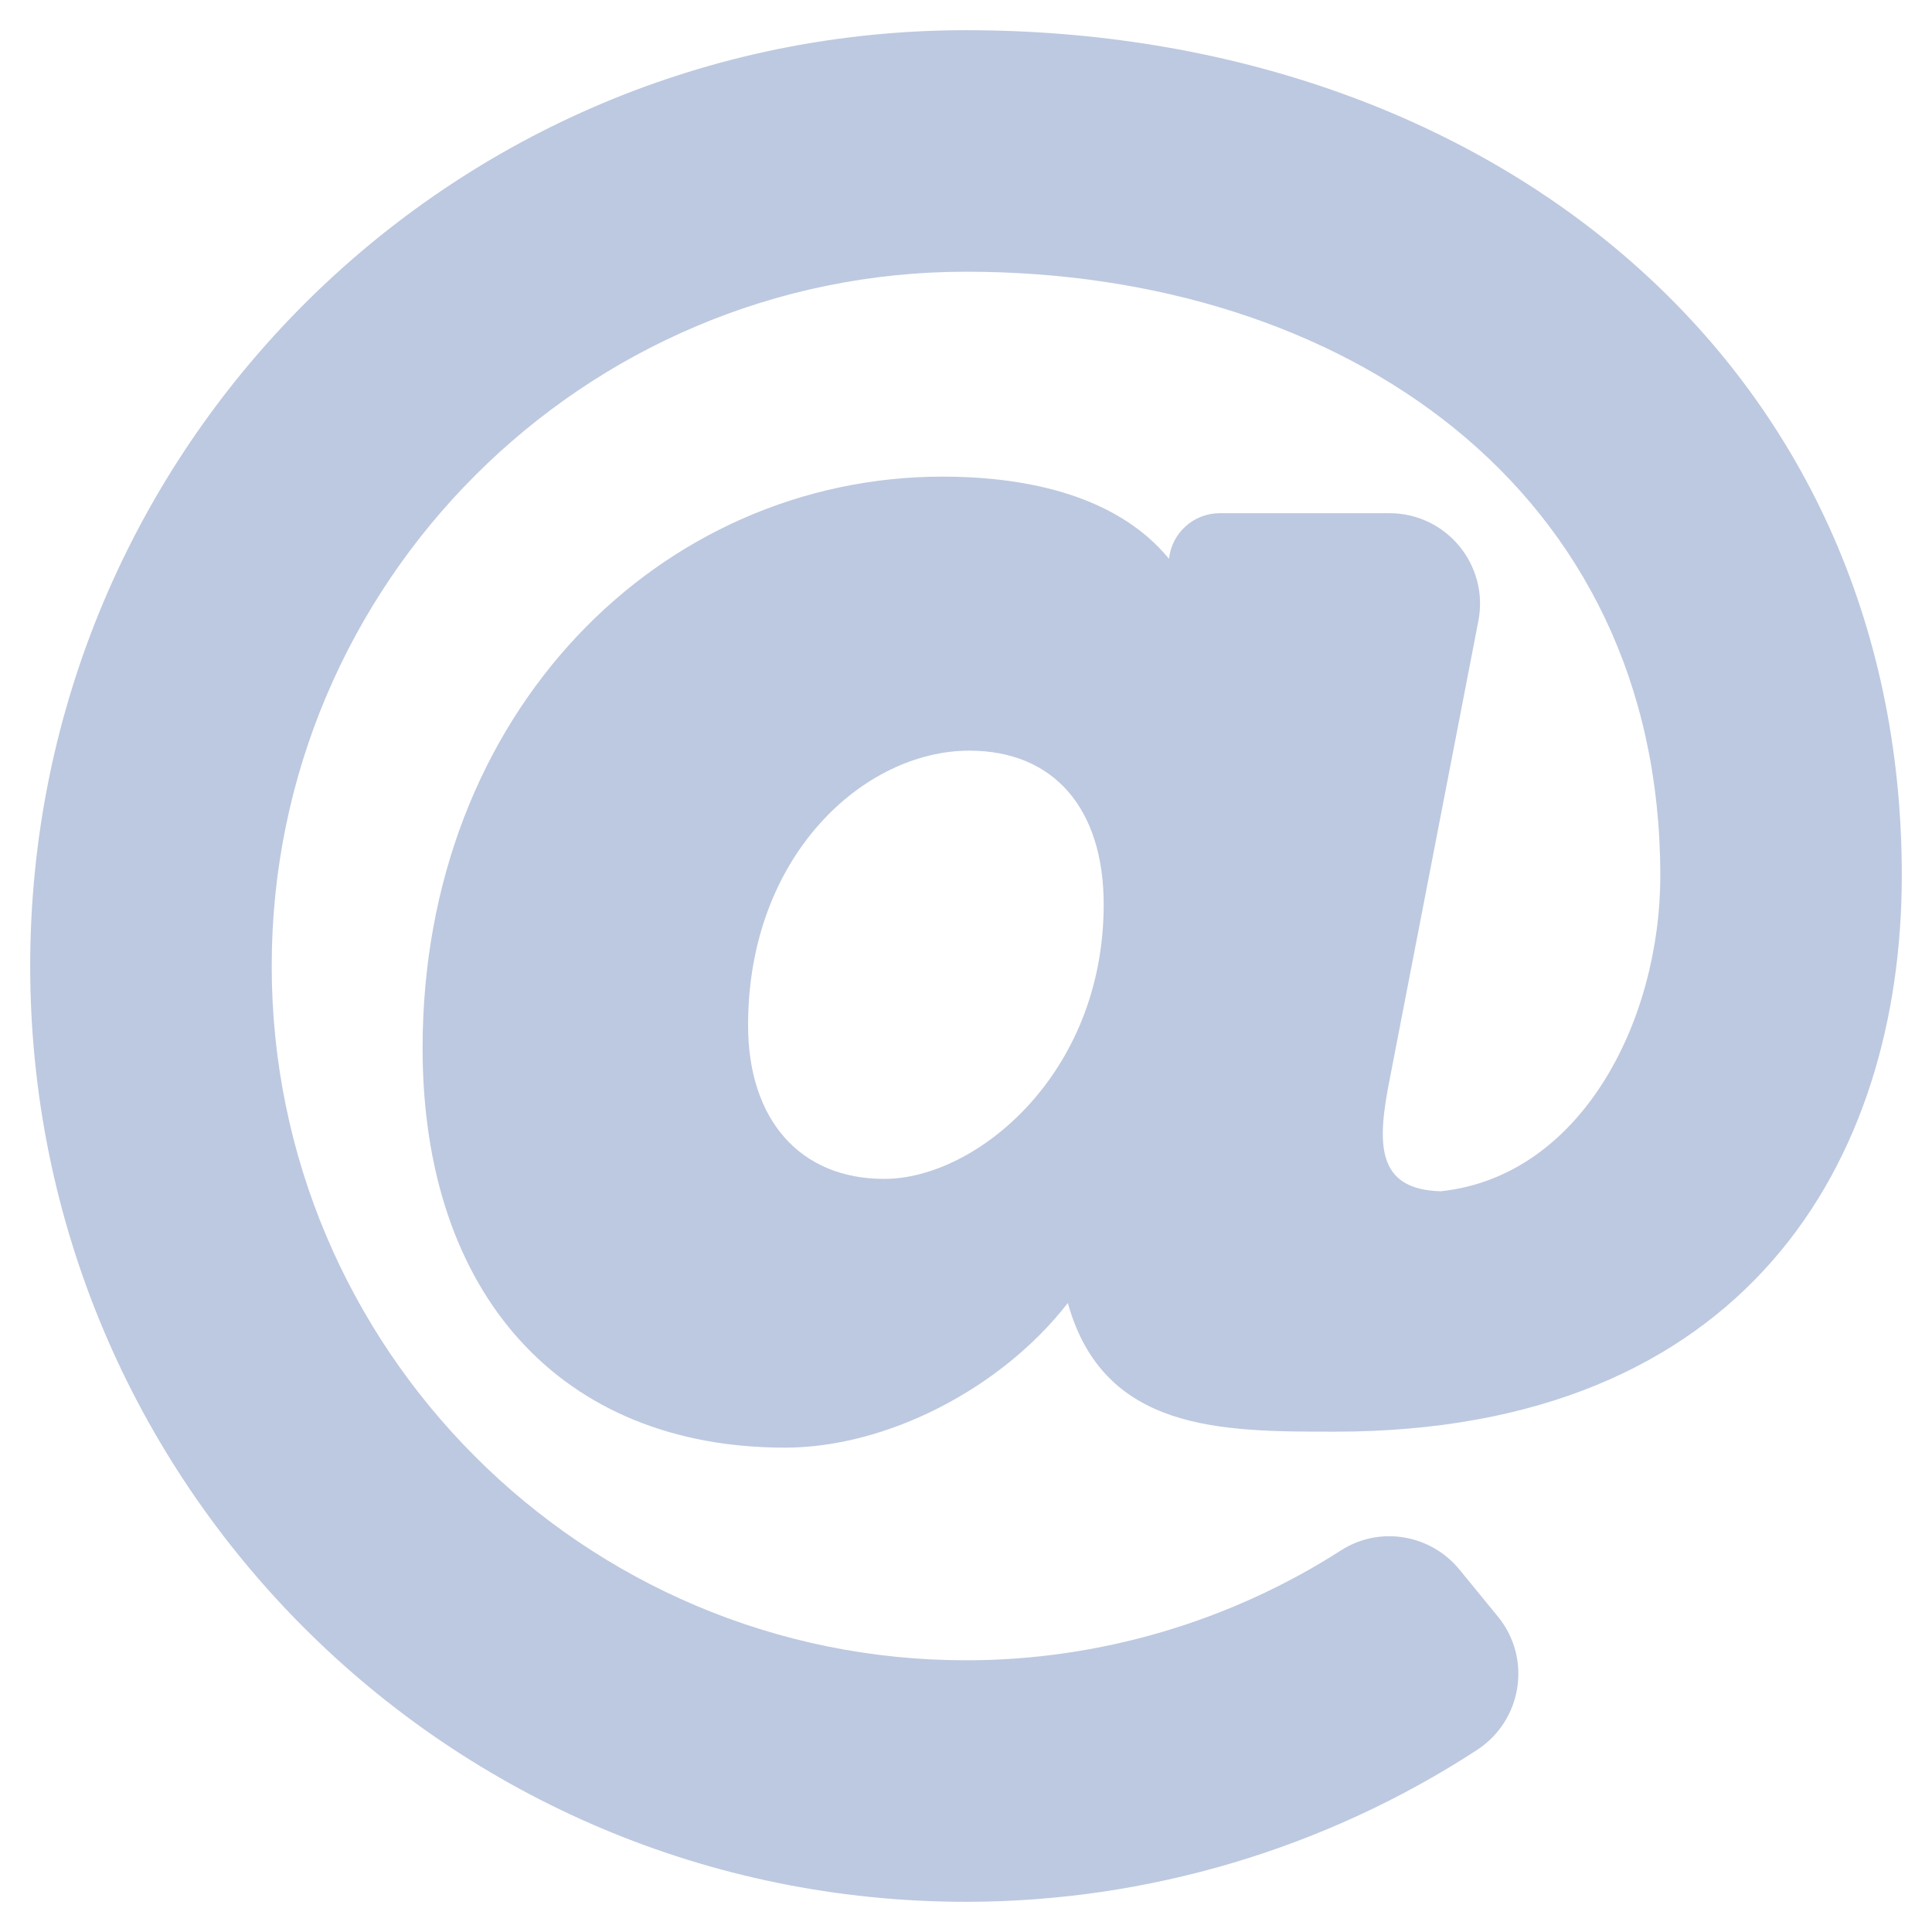 <svg width="30" height="30" viewBox="0 0 30 30" fill="none" xmlns="http://www.w3.org/2000/svg">
<path d="M15 0.469C6.969 0.469 0.469 6.968 0.469 15C0.469 23.031 6.968 29.531 15 29.531C17.822 29.531 20.586 28.703 22.934 27.174C23.637 26.716 23.791 25.751 23.259 25.102L22.663 24.373C22.214 23.824 21.422 23.69 20.825 24.073C19.097 25.181 17.069 25.781 15 25.781C9.055 25.781 4.219 20.945 4.219 15C4.219 9.055 9.055 4.219 15 4.219C20.867 4.219 25.781 7.595 25.781 13.594C25.781 15.866 24.545 18.266 22.373 18.498C21.356 18.471 21.382 17.744 21.583 16.738L22.956 9.642C23.124 8.774 22.459 7.969 21.576 7.969H18.94C18.745 7.969 18.558 8.04 18.413 8.17C18.267 8.3 18.175 8.478 18.153 8.671L18.152 8.677C17.291 7.628 15.783 7.401 14.639 7.401C10.269 7.401 6.562 11.047 6.562 16.276C6.562 20.102 8.718 22.479 12.188 22.479C13.769 22.479 15.549 21.563 16.581 20.233C17.139 22.231 18.961 22.231 20.725 22.231C27.106 22.231 29.531 18.035 29.531 13.594C29.531 5.605 23.087 0.469 15 0.469ZM13.73 18.306C12.426 18.306 11.616 17.391 11.616 15.918C11.616 13.281 13.42 11.656 15.052 11.656C16.358 11.656 17.138 12.549 17.138 14.045C17.138 16.685 15.153 18.306 13.73 18.306Z" fill="#BDC9E0"/>
</svg>
